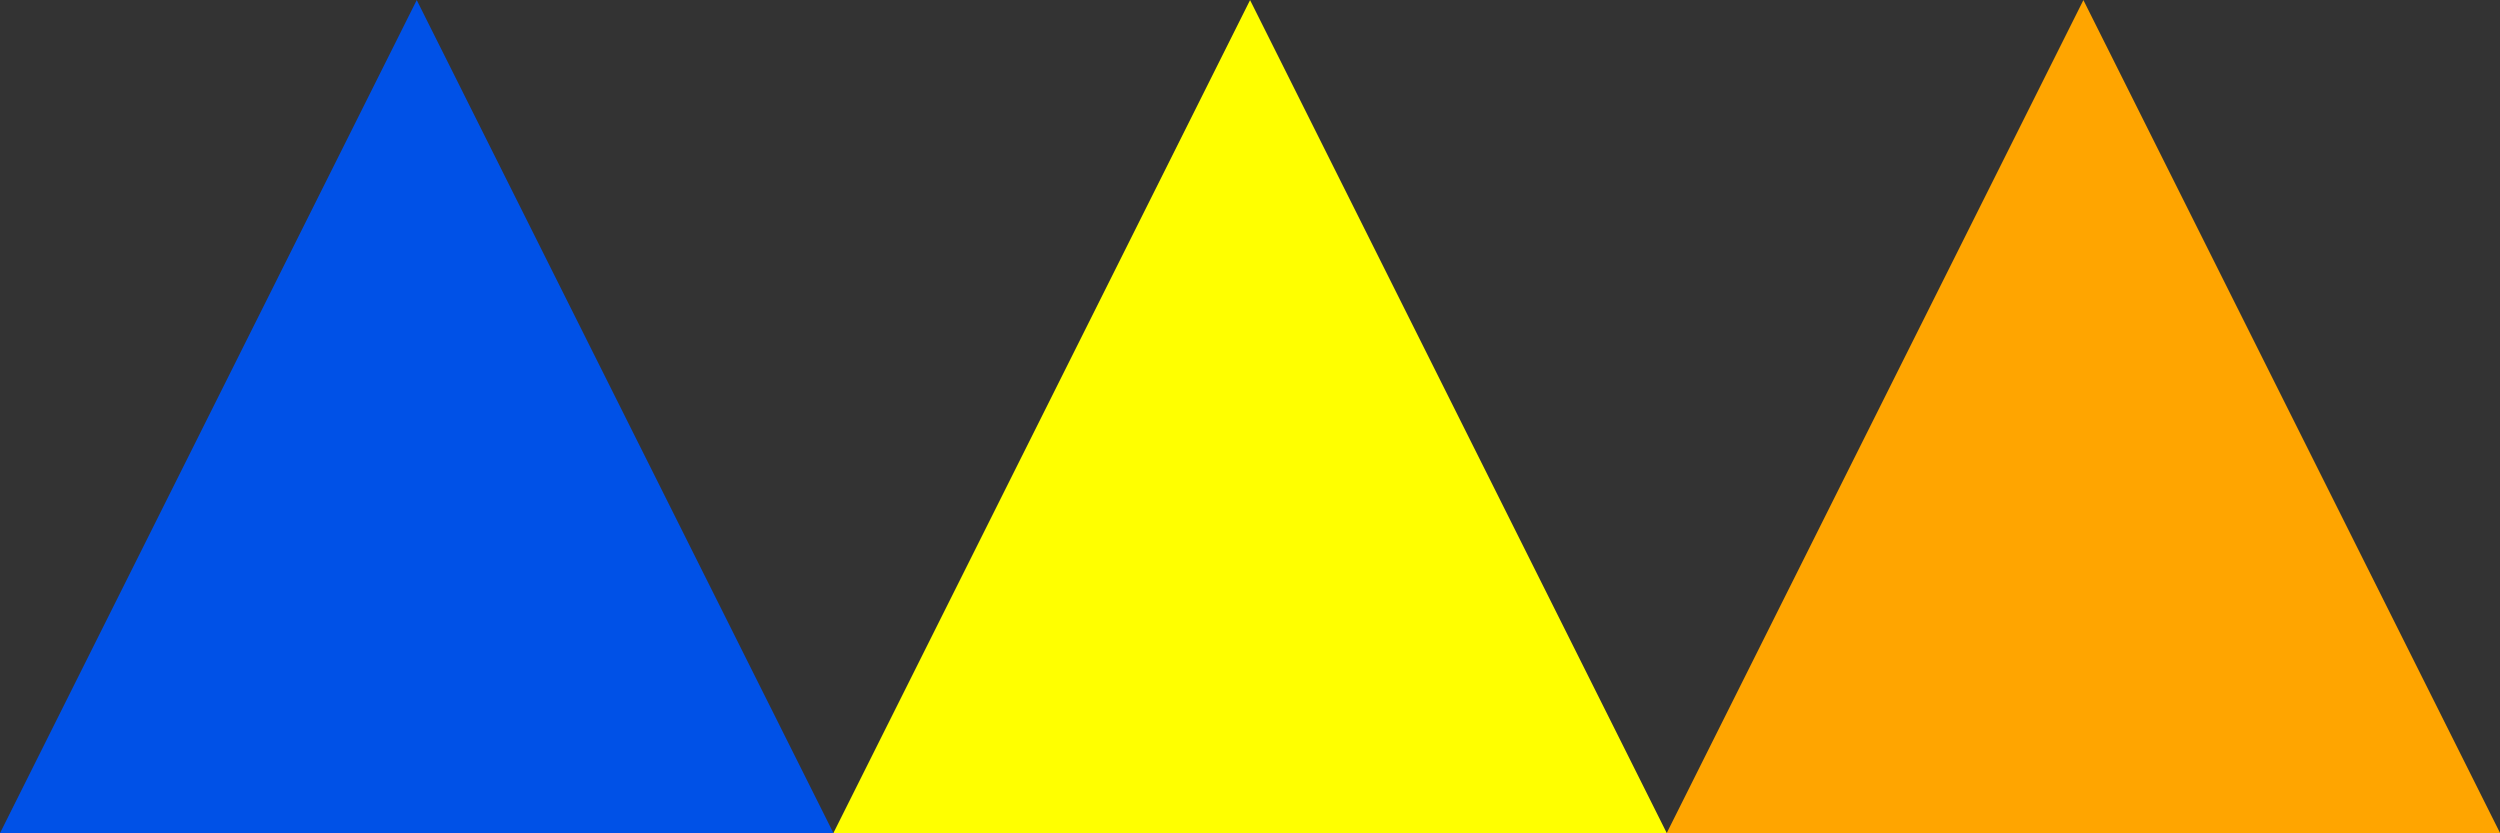<?xml version="1.0" encoding="UTF-8" standalone="no"?>
<!-- Created with Inkscape (http://www.inkscape.org/) -->

<svg
   width="72"
   height="24"
   viewBox="0 0 72 24"
   version="1.1"
   id="svg5"
   inkscape:version="1.3.2 (091e20ef0f, 2023-11-25)"
   sodipodi:docname="bottomBorder.svg"
   xmlns:inkscape="http://www.inkscape.org/namespaces/inkscape"
   xmlns:sodipodi="http://sodipodi.sourceforge.net/DTD/sodipodi-0.dtd"
   xmlns="http://www.w3.org/2000/svg"
   xmlns:svg="http://www.w3.org/2000/svg"
   xmlns:rdf="http://www.w3.org/1999/02/22-rdf-syntax-ns#"
   xmlns:cc="http://creativecommons.org/ns#"
   xmlns:dc="http://purl.org/dc/elements/1.1/">
  <rect x="0" y="0" width="72" height="24" fill="#333333" stroke="none"/>
  <title
     id="title568">bottomBorder</title>
  <sodipodi:namedview
     id="namedview7"
     pagecolor="#ffffff"
     bordercolor="#000000"
     borderopacity="0.25"
     inkscape:showpageshadow="2"
     inkscape:pageopacity="0.0"
     inkscape:pagecheckerboard="true"
     inkscape:deskcolor="#d1d1d1"
     inkscape:document-units="px"
     showgrid="true"
     shape-rendering="crispEdges"
     showborder="true"
     inkscape:lockguides="true"
     inkscape:zoom="11.321378"
     inkscape:cx="36.567987"
     inkscape:cy="14.17672"
     inkscape:window-width="1920"
     inkscape:window-height="1011"
     inkscape:window-x="0"
     inkscape:window-y="0"
     inkscape:window-maximized="1"
     inkscape:current-layer="layer1">
    <sodipodi:guide
       position="100,0"
       orientation="0,-100"
       id="guide299"
       inkscape:locked="true" />
    <sodipodi:guide
       position="38,100"
       orientation="24,0"
       inkscape:locked="true"
       id="guide371" />
    <sodipodi:guide
       position="38,76"
       orientation="0,24"
       inkscape:locked="true"
       id="guide373" />
    <sodipodi:guide
       position="62,76"
       orientation="-24,0"
       inkscape:locked="true"
       id="guide375" />
    <sodipodi:guide
       position="62,100"
       orientation="0,-24"
       inkscape:locked="true"
       id="guide377" />
    <sodipodi:guide
       position="14,100"
       orientation="24,0"
       inkscape:locked="true"
       id="guide392" />
    <sodipodi:guide
       position="14,76"
       orientation="0,24"
       inkscape:locked="true"
       id="guide394" />
    <sodipodi:guide
       position="38,76"
       orientation="-24,0"
       inkscape:locked="true"
       id="guide396" />
    <sodipodi:guide
       position="62,100"
       orientation="24,0"
       inkscape:locked="true"
       id="guide413" />
    <sodipodi:guide
       position="62,76"
       orientation="0,24"
       inkscape:locked="true"
       id="guide415" />
    <sodipodi:guide
       position="86,76"
       orientation="-24,0"
       inkscape:locked="true"
       id="guide417" />
    <inkscape:grid
       type="xygrid"
       id="grid421"
       originx="0"
       originy="-76"
       empspacing="24"
       dotted="false"
       spacingy="1"
       spacingx="1"
       units="px"
       visible="true" />
  </sodipodi:namedview>
  <defs
     id="defs2" />
  <g
     inkscape:label="Main"
     inkscape:groupmode="layer"
     id="layer1"
     transform="translate(-14,-76)">
    <path
       sodipodi:type="star"
       style="fill:#ffa500;fill-opacity:1"
       id="path163-7-9"
       inkscape:flatsided="true"
       sodipodi:sides="3"
       sodipodi:cx="13.606993"
       sodipodi:cy="7.5594406"
       sodipodi:r1="13.185754"
       sodipodi:r2="6.5928769"
       sodipodi:arg1="0.52359878"
       sodipodi:arg2="1.5707963"
       inkscape:rounded="0"
       inkscape:randomized="0"
       d="M 25.026,14.152 2.188,14.152 13.607,-5.626 Z"
       inkscape:transform-center-y="4.0000004"
       transform="matrix(1.051,0,0,1.213,59.701,82.827)"
       inkscape:label="right" />
    <path
       sodipodi:type="star"
       style="fill:#ffff00;fill-opacity:1"
       id="path163-6"
       inkscape:flatsided="true"
       sodipodi:sides="3"
       sodipodi:cx="13.606993"
       sodipodi:cy="7.5594406"
       sodipodi:r1="13.185754"
       sodipodi:r2="6.5928769"
       sodipodi:arg1="0.52359878"
       sodipodi:arg2="1.5707963"
       inkscape:rounded="0"
       inkscape:randomized="0"
       d="M 25.026,14.152 2.188,14.152 13.607,-5.626 Z"
       inkscape:transform-center-y="4.0000004"
       transform="matrix(1.051,0,0,1.213,35.701,82.827)"
       inkscape:label="middle" />
    <path
       sodipodi:type="star"
       style="fill:#0051e7;fill-opacity:1"
       id="path163-5-0"
       inkscape:flatsided="true"
       sodipodi:sides="3"
       sodipodi:cx="13.606993"
       sodipodi:cy="7.5594406"
       sodipodi:r1="13.185754"
       sodipodi:r2="6.5928769"
       sodipodi:arg1="0.52359878"
       sodipodi:arg2="1.5707963"
       inkscape:rounded="0"
       inkscape:randomized="0"
       d="M 25.026,14.152 2.188,14.152 13.607,-5.626 Z"
       inkscape:transform-center-y="4.0000004"
       transform="matrix(1.051,0,0,1.213,11.701,82.827)"
       inkscape:label="left" />
  </g>
</svg>

